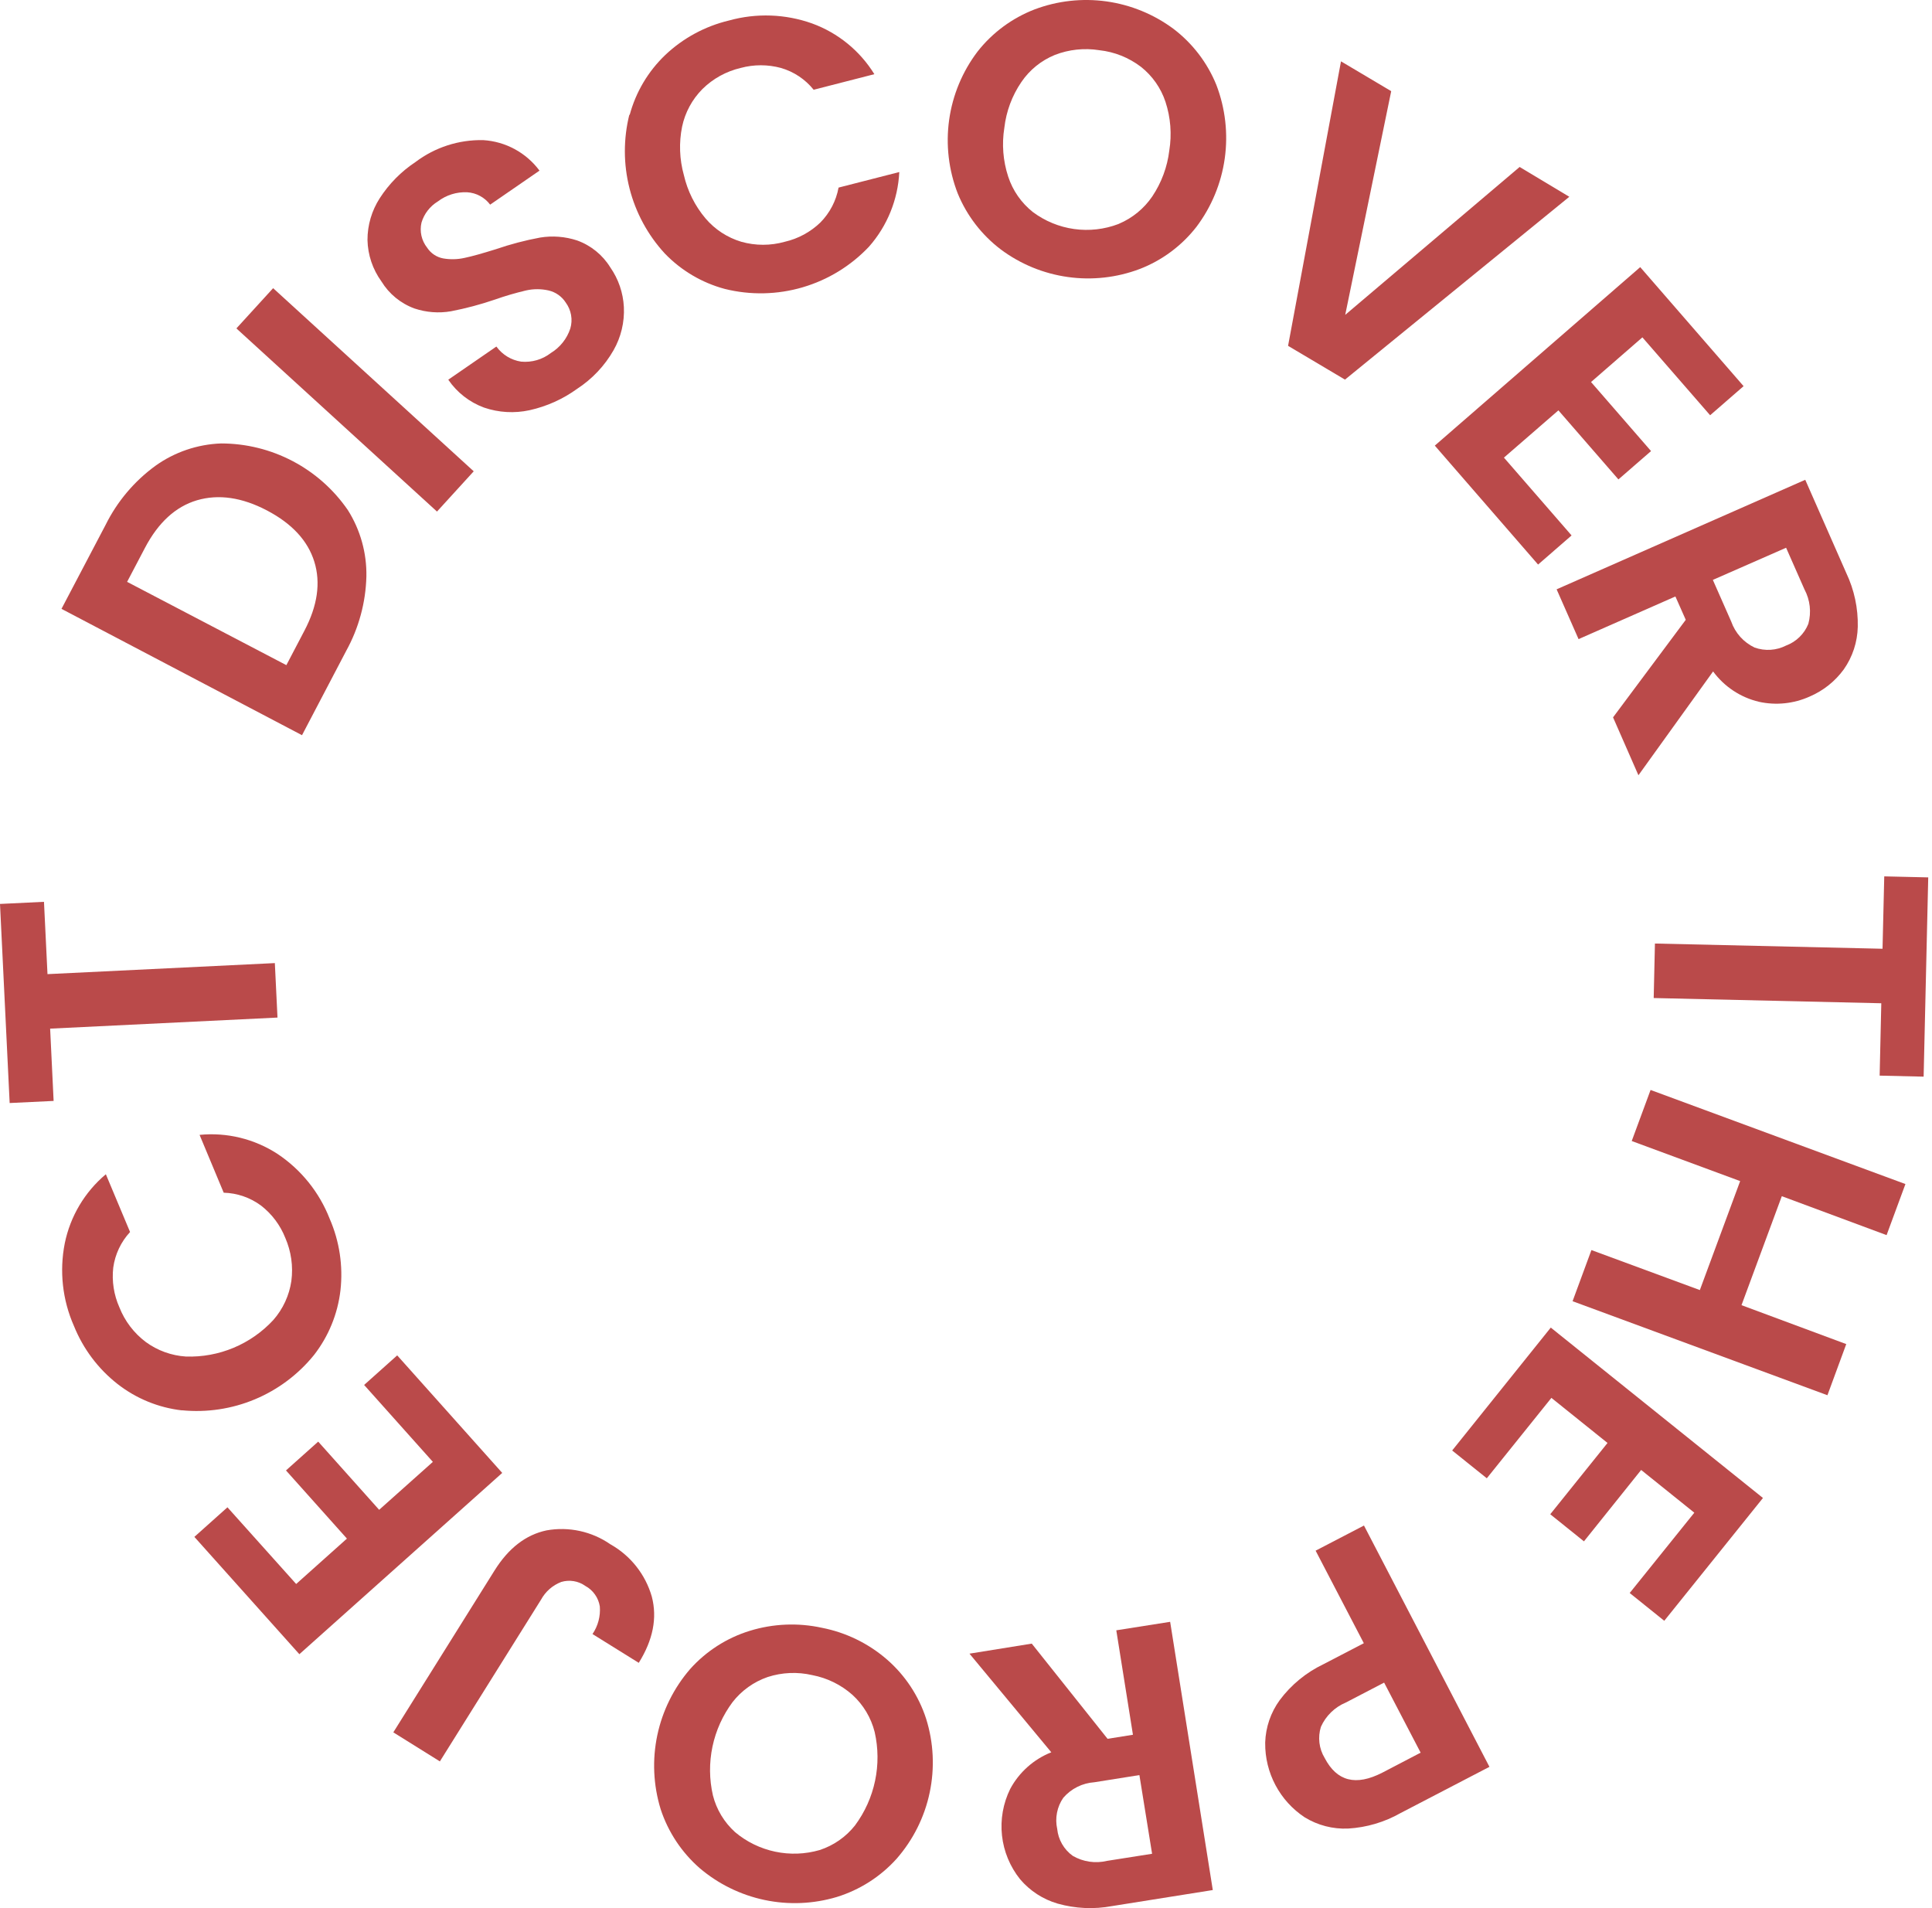 <svg width="81" height="80" viewBox="0 0 81 80" fill="none" xmlns="http://www.w3.org/2000/svg">
<path d="M6.517 19.529C7.322 18.953 8.279 18.628 9.268 18.592C10.314 18.592 11.345 18.846 12.271 19.333C13.197 19.82 13.991 20.524 14.584 21.386C15.109 22.218 15.379 23.186 15.361 24.169C15.333 25.264 15.042 26.335 14.512 27.293L12.662 30.824L2.578 25.527L4.429 22.003C4.916 21.022 5.632 20.174 6.517 19.529V19.529ZM13.178 23.549C12.904 22.668 12.242 21.953 11.194 21.402C10.145 20.852 9.166 20.709 8.257 20.975C7.362 21.242 6.637 21.906 6.08 22.965L5.329 24.395L12.006 27.887L12.757 26.454C13.312 25.401 13.452 24.433 13.178 23.549Z" fill="#BA4A4A"/>
<path d="M11.451 12.082L19.861 19.76L18.321 21.448L9.911 13.769L11.451 12.082Z" fill="#BA4A4A"/>
<path d="M22.201 17.199C21.567 17.337 20.906 17.299 20.292 17.088C19.683 16.864 19.159 16.456 18.794 15.919L20.811 14.529C20.933 14.698 21.088 14.841 21.266 14.95C21.444 15.059 21.642 15.131 21.849 15.162C22.295 15.204 22.741 15.075 23.095 14.8C23.48 14.565 23.77 14.201 23.911 13.772C23.965 13.588 23.976 13.395 23.942 13.206C23.909 13.018 23.832 12.839 23.719 12.685C23.553 12.426 23.291 12.243 22.991 12.176C22.685 12.108 22.367 12.108 22.061 12.176C21.619 12.28 21.183 12.407 20.755 12.558C20.151 12.765 19.532 12.93 18.905 13.051C18.394 13.139 17.869 13.098 17.378 12.934C16.8 12.723 16.311 12.322 15.991 11.798C15.624 11.292 15.421 10.686 15.407 10.062C15.406 9.44 15.585 8.831 15.922 8.309C16.31 7.707 16.819 7.191 17.417 6.795C18.235 6.176 19.237 5.852 20.263 5.875C20.725 5.904 21.175 6.033 21.582 6.254C21.989 6.475 22.343 6.782 22.619 7.154L20.55 8.58C20.436 8.429 20.292 8.305 20.125 8.215C19.959 8.125 19.776 8.073 19.587 8.061C19.145 8.041 18.709 8.177 18.357 8.446C18.026 8.647 17.782 8.963 17.671 9.334C17.629 9.515 17.628 9.703 17.669 9.885C17.71 10.066 17.791 10.236 17.906 10.382C17.983 10.499 18.082 10.601 18.199 10.679C18.316 10.757 18.447 10.81 18.585 10.835C18.882 10.886 19.186 10.878 19.479 10.812C19.806 10.744 20.227 10.623 20.785 10.45C21.392 10.241 22.014 10.077 22.645 9.96C23.164 9.875 23.696 9.917 24.195 10.081C24.773 10.289 25.262 10.685 25.585 11.207C25.928 11.697 26.125 12.274 26.156 12.871C26.187 13.505 26.037 14.135 25.722 14.686C25.35 15.338 24.827 15.891 24.198 16.301C23.601 16.734 22.921 17.039 22.201 17.199V17.199Z" fill="#BA4A4A"/>
<path d="M26.398 4.824C26.656 3.863 27.173 2.991 27.893 2.304C28.641 1.596 29.563 1.098 30.565 0.859C31.711 0.541 32.927 0.584 34.047 0.983C35.132 1.378 36.052 2.128 36.658 3.11L34.113 3.763C33.761 3.325 33.282 3.005 32.742 2.849C32.188 2.699 31.605 2.699 31.052 2.849C30.445 2.991 29.889 3.298 29.446 3.737C29.019 4.168 28.724 4.713 28.598 5.307C28.461 5.982 28.487 6.68 28.672 7.343C28.826 8.011 29.137 8.634 29.58 9.158C29.974 9.621 30.494 9.961 31.078 10.136C31.675 10.305 32.308 10.305 32.905 10.136C33.465 10.007 33.979 9.728 34.393 9.33C34.789 8.93 35.056 8.419 35.157 7.865L37.703 7.213C37.647 8.368 37.2 9.47 36.436 10.339C35.676 11.144 34.716 11.733 33.653 12.045C32.59 12.357 31.464 12.381 30.389 12.114C29.429 11.857 28.558 11.342 27.87 10.626C27.159 9.853 26.652 8.916 26.393 7.899C26.134 6.881 26.133 5.816 26.388 4.798L26.398 4.824Z" fill="#BA4A4A"/>
<path d="M41.965 10.463C41.161 9.855 40.535 9.042 40.153 8.11C39.772 7.13 39.648 6.068 39.793 5.027C39.939 3.985 40.349 2.998 40.986 2.16C41.608 1.368 42.434 0.758 43.374 0.395C44.336 0.032 45.373 -0.083 46.391 0.059C47.409 0.202 48.375 0.598 49.2 1.211C49.999 1.819 50.621 2.632 50.998 3.564C51.373 4.545 51.494 5.605 51.348 6.645C51.202 7.685 50.794 8.671 50.162 9.51C49.544 10.304 48.722 10.916 47.783 11.278C46.823 11.641 45.786 11.757 44.77 11.614C43.753 11.472 42.788 11.076 41.965 10.463ZM46.912 9.382C47.478 9.143 47.963 8.745 48.309 8.237C48.695 7.66 48.94 7.001 49.023 6.312C49.134 5.628 49.079 4.927 48.863 4.269C48.671 3.689 48.312 3.178 47.832 2.8C47.325 2.414 46.723 2.174 46.09 2.105C45.461 2.005 44.816 2.073 44.223 2.304C43.655 2.536 43.168 2.93 42.823 3.437C42.432 4.009 42.187 4.667 42.108 5.355C41.997 6.04 42.052 6.742 42.268 7.402C42.459 7.989 42.819 8.506 43.303 8.89C43.81 9.269 44.405 9.514 45.033 9.602C45.66 9.69 46.3 9.618 46.892 9.392L46.912 9.382Z" fill="#BA4A4A"/>
<path d="M65.794 8.25L56.389 15.916L54.003 14.5L56.222 2.572L58.327 3.822L56.399 13.201L63.712 7L65.794 8.25Z" fill="#BA4A4A"/>
<path d="M68.858 14.144L66.705 16.017L69.221 18.912L67.853 20.1L65.337 17.205L63.053 19.186L65.889 22.449L64.485 23.67L60.155 18.683L68.767 11.2L73.101 16.19L71.698 17.41L68.858 14.144Z" fill="#BA4A4A"/>
<path d="M67.628 30.076L70.676 25.987L70.242 25.008L66.182 26.796L65.262 24.708L75.686 20.116L77.409 24.032C77.741 24.734 77.905 25.504 77.888 26.281C77.873 26.921 77.669 27.542 77.301 28.066C76.935 28.568 76.44 28.961 75.868 29.205C75.203 29.504 74.459 29.581 73.747 29.424C72.974 29.242 72.292 28.79 71.822 28.151L68.692 32.504L67.628 30.076ZM71.812 24.313L72.582 26.059C72.665 26.296 72.794 26.515 72.962 26.702C73.13 26.889 73.334 27.041 73.561 27.149C73.776 27.226 74.004 27.258 74.232 27.244C74.46 27.229 74.683 27.168 74.886 27.064C75.096 26.986 75.287 26.864 75.447 26.707C75.608 26.55 75.733 26.362 75.816 26.154C75.948 25.67 75.89 25.153 75.653 24.711L74.883 22.965L71.812 24.313Z" fill="#BA4A4A"/>
<path d="M80.649 45.14L78.805 45.097L78.874 42.063L69.332 41.844L69.384 39.559L78.926 39.778L78.998 36.743L80.842 36.786L80.649 45.14Z" fill="#BA4A4A"/>
<path d="M76.616 58.497L65.931 54.555L66.721 52.411L71.267 54.088L72.957 49.519L68.411 47.839L69.201 45.698L79.886 49.643L79.096 51.784L74.703 50.152L73.013 54.721L77.405 56.353L76.616 58.497Z" fill="#BA4A4A"/>
<path d="M71.035 63.422L68.806 61.63L66.408 64.623L64.995 63.487L67.396 60.498L65.043 58.608L62.335 61.979L60.883 60.814L65.017 55.661L73.913 62.805L69.775 67.954L68.326 66.789L71.035 63.422Z" fill="#BA4A4A"/>
<path d="M53.044 73.052C53.065 72.415 53.276 71.799 53.651 71.283C54.131 70.639 54.76 70.121 55.485 69.775L57.179 68.894L55.158 65.014L57.185 63.96L62.446 74.077L58.725 76.012C58.05 76.396 57.295 76.62 56.519 76.665C55.88 76.693 55.247 76.529 54.702 76.195C54.187 75.855 53.766 75.393 53.477 74.849C53.187 74.305 53.038 73.697 53.044 73.081V73.052ZM55.38 72.399C55.312 72.615 55.291 72.844 55.318 73.069C55.345 73.294 55.419 73.511 55.537 73.705C56.046 74.684 56.843 74.892 57.955 74.321L59.561 73.483L58.03 70.546L56.425 71.381C55.96 71.575 55.586 71.939 55.38 72.399V72.399Z" fill="#BA4A4A"/>
<path d="M43.257 68.911L46.435 72.902L47.499 72.732L46.801 68.353L49.059 67.997L50.847 79.243L46.625 79.915C45.865 80.057 45.084 80.021 44.34 79.811C43.727 79.632 43.18 79.276 42.767 78.789C42.346 78.263 42.082 77.627 42.009 76.957C41.936 76.286 42.055 75.609 42.353 75.004C42.728 74.304 43.338 73.76 44.076 73.467L40.646 69.332L43.257 68.911ZM47.77 74.423L45.884 74.723C45.634 74.74 45.39 74.806 45.166 74.918C44.941 75.03 44.742 75.186 44.578 75.376C44.448 75.564 44.358 75.777 44.315 76.002C44.271 76.226 44.274 76.458 44.324 76.681C44.346 76.905 44.416 77.121 44.529 77.316C44.641 77.51 44.794 77.679 44.977 77.81C45.412 78.062 45.927 78.137 46.416 78.019L48.302 77.722L47.77 74.423Z" fill="#BA4A4A"/>
<path d="M37.197 69.586C37.954 70.248 38.518 71.103 38.828 72.06C39.143 73.063 39.194 74.13 38.977 75.159C38.76 76.188 38.281 77.143 37.588 77.934C36.913 78.683 36.048 79.235 35.085 79.533C34.101 79.828 33.058 79.871 32.052 79.659C31.047 79.447 30.11 78.986 29.328 78.319C28.573 77.657 28.009 76.804 27.697 75.849C27.389 74.844 27.341 73.779 27.558 72.751C27.775 71.724 28.25 70.768 28.937 69.974C29.608 69.225 30.471 68.672 31.433 68.375C32.415 68.072 33.458 68.028 34.462 68.248C35.475 68.446 36.418 68.907 37.197 69.586V69.586ZM32.187 70.311C31.605 70.511 31.094 70.876 30.715 71.361C30.302 71.915 30.014 72.552 29.871 73.228C29.729 73.905 29.735 74.604 29.89 75.277C30.041 75.87 30.364 76.404 30.817 76.814C31.301 77.222 31.879 77.503 32.498 77.634C33.117 77.765 33.759 77.742 34.367 77.565C34.951 77.374 35.465 77.016 35.846 76.534C36.258 75.979 36.545 75.342 36.687 74.666C36.83 73.99 36.824 73.291 36.671 72.618C36.52 72.019 36.197 71.478 35.741 71.061C35.265 70.638 34.683 70.352 34.057 70.232C33.438 70.088 32.792 70.115 32.187 70.311Z" fill="#BA4A4A"/>
<path d="M16.49 72.631L20.733 65.847C21.32 64.907 22.048 64.346 22.916 64.163C23.85 63.996 24.812 64.206 25.592 64.747C26.437 65.222 27.061 66.011 27.328 66.943C27.561 67.835 27.378 68.76 26.78 69.717L24.841 68.51C25.072 68.17 25.18 67.763 25.148 67.354C25.12 67.174 25.051 67.002 24.945 66.853C24.84 66.703 24.702 66.58 24.541 66.493C24.396 66.389 24.23 66.321 24.055 66.292C23.879 66.263 23.7 66.275 23.529 66.326C23.169 66.465 22.869 66.728 22.684 67.067L18.442 73.849L16.49 72.631Z" fill="#BA4A4A"/>
<path d="M12.417 66.411L14.545 64.508L11.99 61.65L13.341 60.442L15.896 63.301L18.148 61.291L15.266 58.066L16.653 56.826L21.056 61.754L12.551 69.355L8.149 64.436L9.536 63.196L12.417 66.411Z" fill="#BA4A4A"/>
<path d="M7.636 59.133C6.647 59.021 5.709 58.637 4.925 58.024C4.114 57.388 3.485 56.549 3.1 55.593C2.619 54.505 2.485 53.297 2.715 52.13C2.945 50.997 3.553 49.975 4.438 49.232L5.453 51.654C5.071 52.067 4.825 52.587 4.748 53.145C4.684 53.714 4.773 54.29 5.006 54.813C5.234 55.391 5.618 55.895 6.116 56.268C6.607 56.626 7.19 56.836 7.796 56.875C8.481 56.897 9.163 56.772 9.796 56.507C10.428 56.242 10.996 55.845 11.461 55.341C11.864 54.881 12.126 54.315 12.215 53.71C12.297 53.094 12.209 52.468 11.96 51.898C11.749 51.364 11.397 50.896 10.942 50.544C10.489 50.209 9.943 50.021 9.379 50.006L8.367 47.581C9.514 47.468 10.665 47.749 11.631 48.377C12.623 49.037 13.387 49.986 13.821 51.096C14.232 52.039 14.389 53.075 14.274 54.098C14.16 55.085 13.777 56.022 13.168 56.807C12.508 57.623 11.656 58.263 10.687 58.668C9.719 59.073 8.665 59.231 7.62 59.127L7.636 59.133Z" fill="#BA4A4A"/>
<path d="M0 37.899L1.844 37.81L1.991 40.842L11.523 40.379L11.634 42.663L2.102 43.127L2.248 46.158L0.405 46.246L0 37.899Z" fill="#BA4A4A"/>
</svg>
